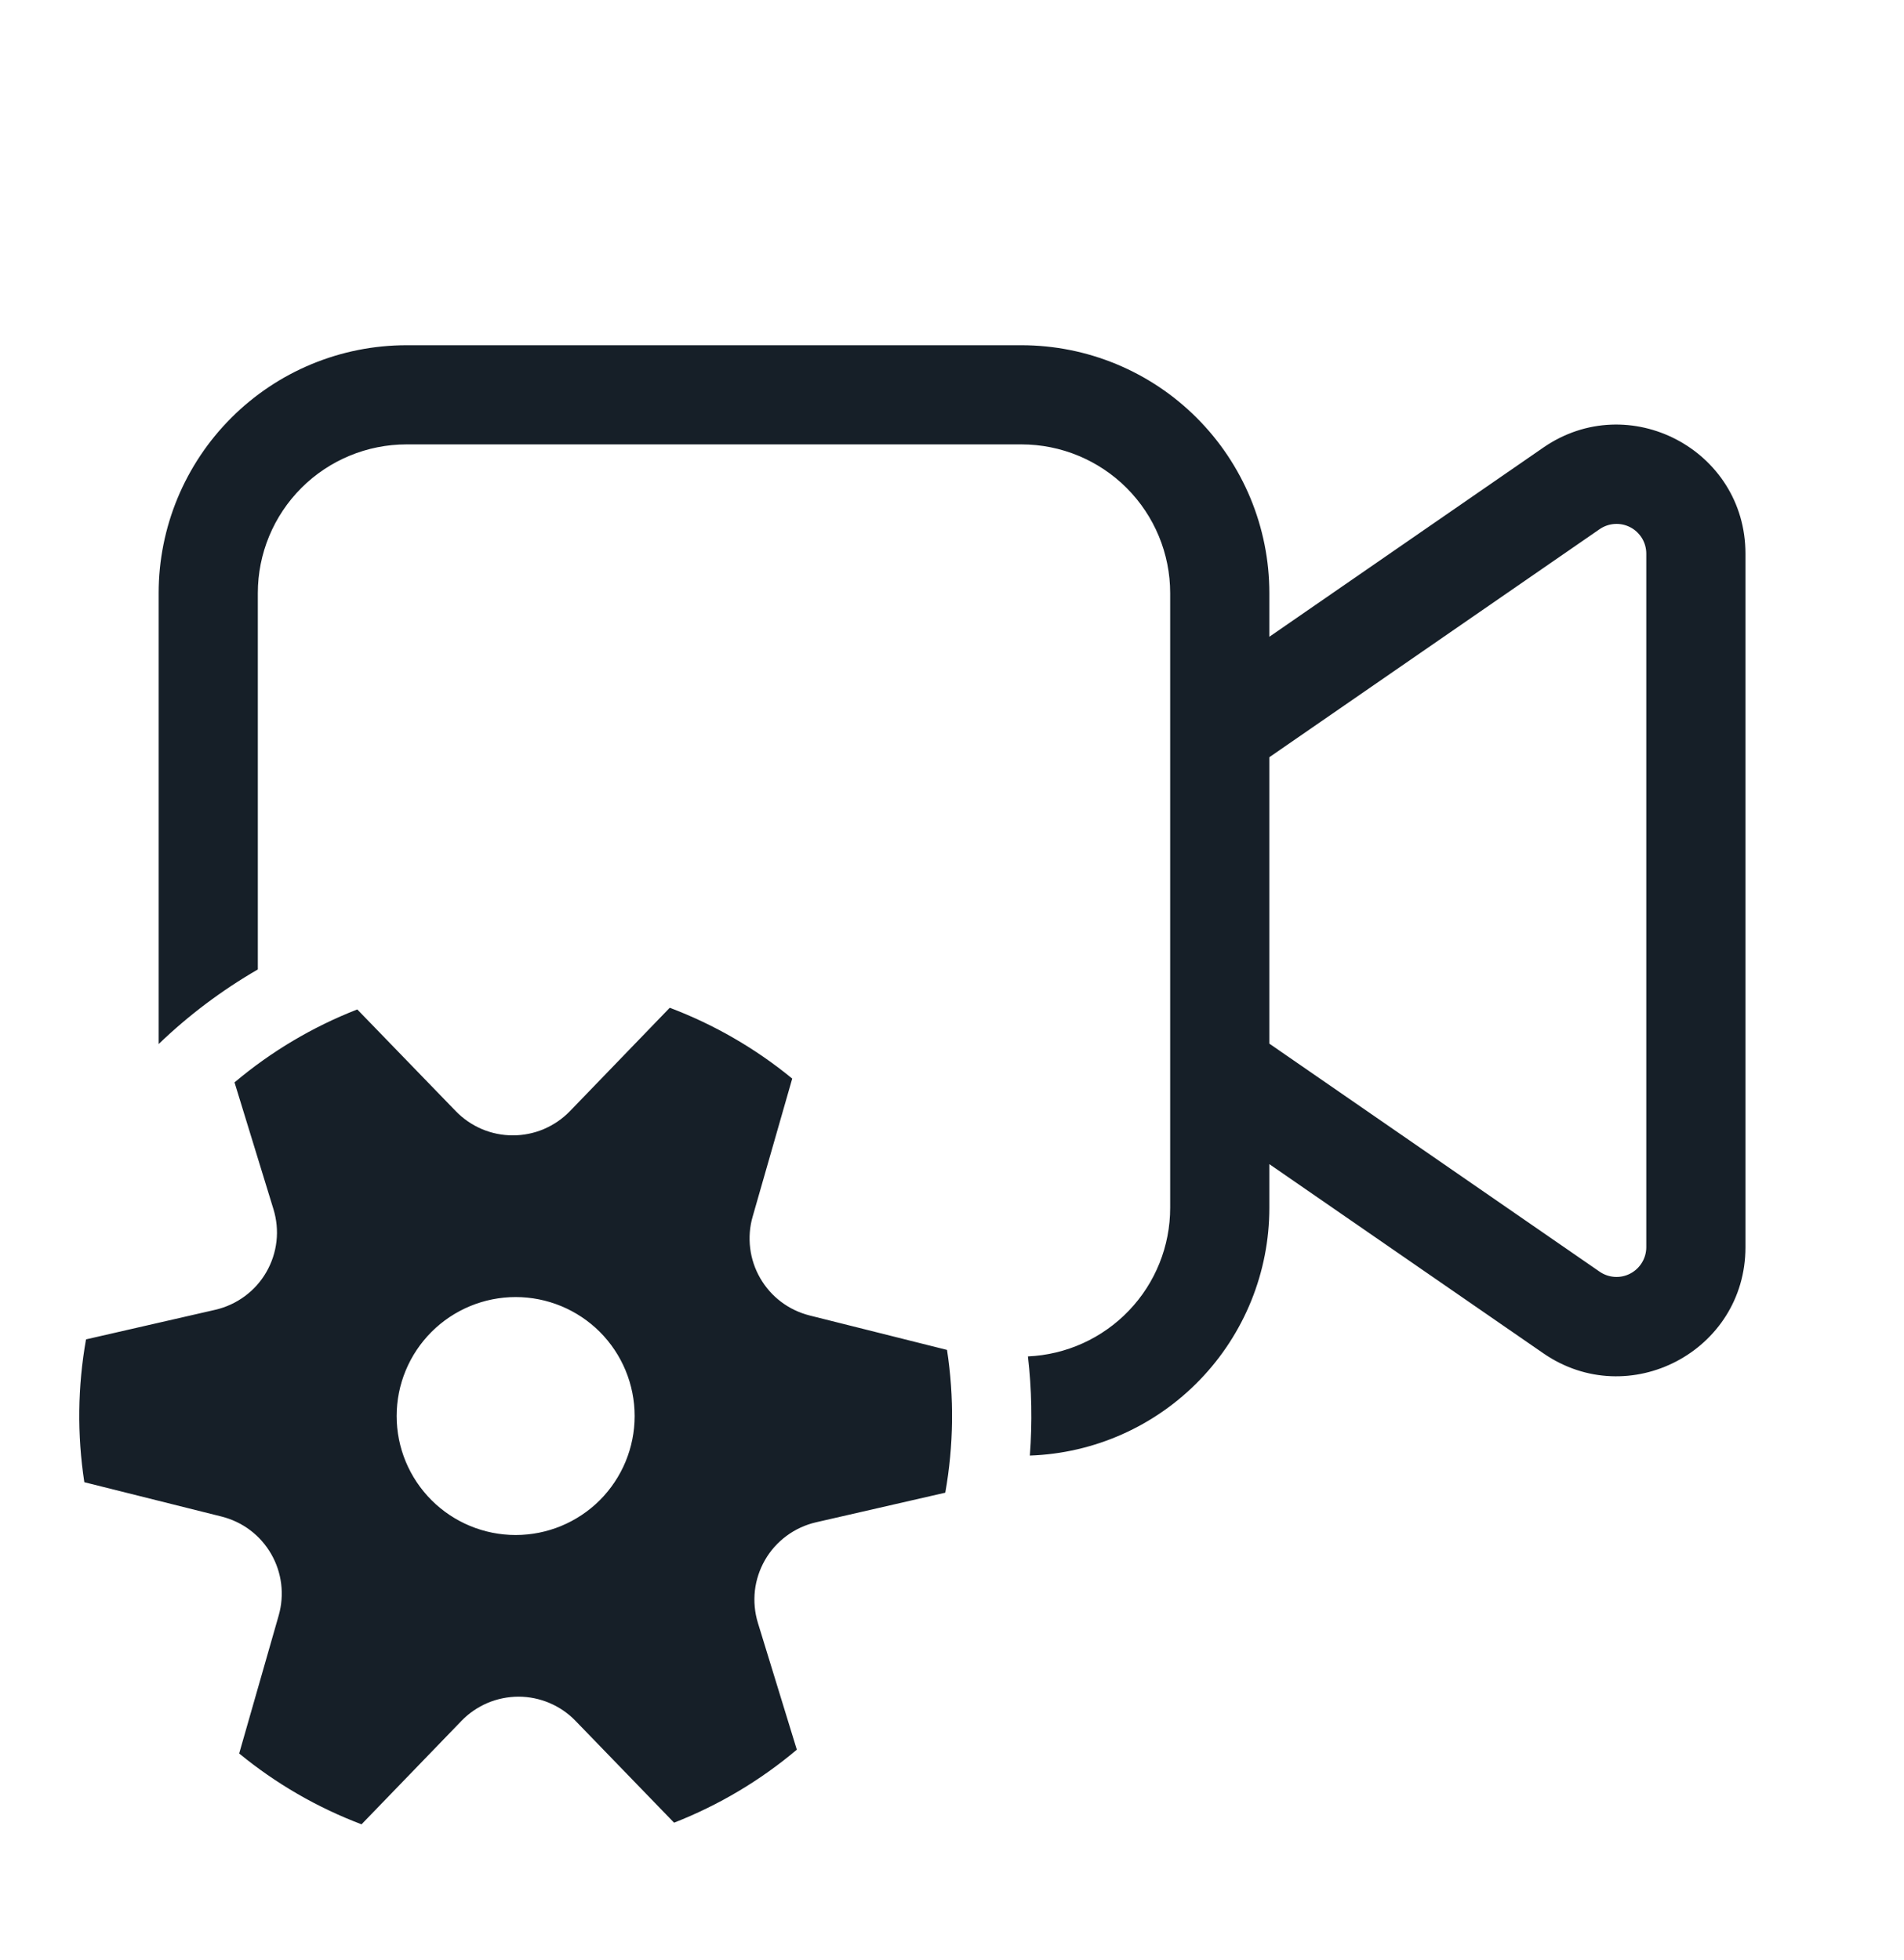 <svg width="34" height="35" viewBox="0 0 34 35" fill="none" xmlns="http://www.w3.org/2000/svg">
<path d="M7.26 6.166C6.086 6.166 4.96 6.632 4.13 7.463C3.3 8.293 2.833 9.419 2.833 10.593V18.647C3.368 18.133 3.962 17.686 4.604 17.315V10.593C4.604 9.889 4.884 9.213 5.382 8.715C5.88 8.217 6.556 7.937 7.26 7.937H18.24C18.944 7.937 19.62 8.217 20.118 8.715C20.616 9.213 20.896 9.889 20.896 10.593V21.572C20.896 22.257 20.632 22.915 20.158 23.409C19.685 23.903 19.039 24.196 18.356 24.226C18.424 24.814 18.435 25.407 18.39 25.997C19.537 25.958 20.625 25.474 21.422 24.649C22.221 23.823 22.667 22.72 22.667 21.572V20.792L27.559 24.17C29.086 25.224 31.169 24.131 31.169 22.276V9.889C31.169 8.033 29.086 6.94 27.559 7.994L22.667 11.373V10.593C22.667 9.419 22.2 8.293 21.37 7.463C20.54 6.632 19.414 6.166 18.24 6.166H7.26ZM22.667 13.524L28.565 9.451C28.645 9.396 28.738 9.364 28.835 9.358C28.931 9.352 29.028 9.373 29.114 9.418C29.2 9.463 29.271 9.531 29.322 9.614C29.372 9.697 29.398 9.792 29.398 9.889V22.276C29.398 22.372 29.371 22.468 29.321 22.55C29.271 22.633 29.199 22.701 29.113 22.746C29.028 22.791 28.931 22.812 28.835 22.806C28.738 22.8 28.645 22.768 28.565 22.713L22.667 18.64V13.524ZM4.883 21.596C4.94 21.782 4.959 21.978 4.937 22.171C4.915 22.365 4.853 22.552 4.756 22.72C4.659 22.889 4.527 23.036 4.371 23.151C4.214 23.267 4.035 23.349 3.846 23.393L1.536 23.922C1.386 24.765 1.376 25.627 1.506 26.473L3.96 27.087C4.144 27.134 4.317 27.216 4.469 27.331C4.62 27.445 4.747 27.589 4.842 27.754C4.937 27.919 4.998 28.101 5.021 28.289C5.044 28.478 5.029 28.669 4.977 28.852L4.271 31.318C4.926 31.856 5.664 32.283 6.456 32.583L8.24 30.736C8.372 30.599 8.53 30.491 8.705 30.416C8.88 30.342 9.068 30.304 9.258 30.303C9.449 30.303 9.637 30.342 9.812 30.416C9.987 30.49 10.145 30.599 10.277 30.735L12.037 32.554C12.834 32.242 13.575 31.802 14.229 31.25L13.534 28.986C13.477 28.8 13.459 28.604 13.48 28.411C13.502 28.218 13.564 28.031 13.661 27.862C13.758 27.693 13.889 27.547 14.046 27.431C14.203 27.315 14.381 27.233 14.571 27.189L16.88 26.66C17.03 25.817 17.041 24.955 16.911 24.11L14.458 23.495C14.273 23.448 14.1 23.366 13.948 23.251C13.797 23.137 13.67 22.993 13.575 22.828C13.48 22.664 13.419 22.482 13.396 22.293C13.373 22.104 13.387 21.913 13.44 21.73L14.147 19.264C13.492 18.726 12.753 18.299 11.96 17.999L10.177 19.846C10.044 19.983 9.886 20.091 9.711 20.166C9.536 20.24 9.348 20.278 9.158 20.278C8.968 20.278 8.78 20.24 8.605 20.166C8.43 20.091 8.272 19.983 8.139 19.846L6.38 18.029C5.583 18.34 4.842 18.78 4.188 19.332L4.883 21.596ZM9.208 27.416C8.645 27.416 8.104 27.192 7.706 26.794C7.307 26.395 7.083 25.855 7.083 25.291C7.083 24.727 7.307 24.187 7.706 23.788C8.104 23.39 8.645 23.166 9.208 23.166C9.772 23.166 10.312 23.39 10.711 23.788C11.109 24.187 11.333 24.727 11.333 25.291C11.333 25.855 11.109 26.395 10.711 26.794C10.312 27.192 9.772 27.416 9.208 27.416Z" fill="#161F28"/>
</svg>
